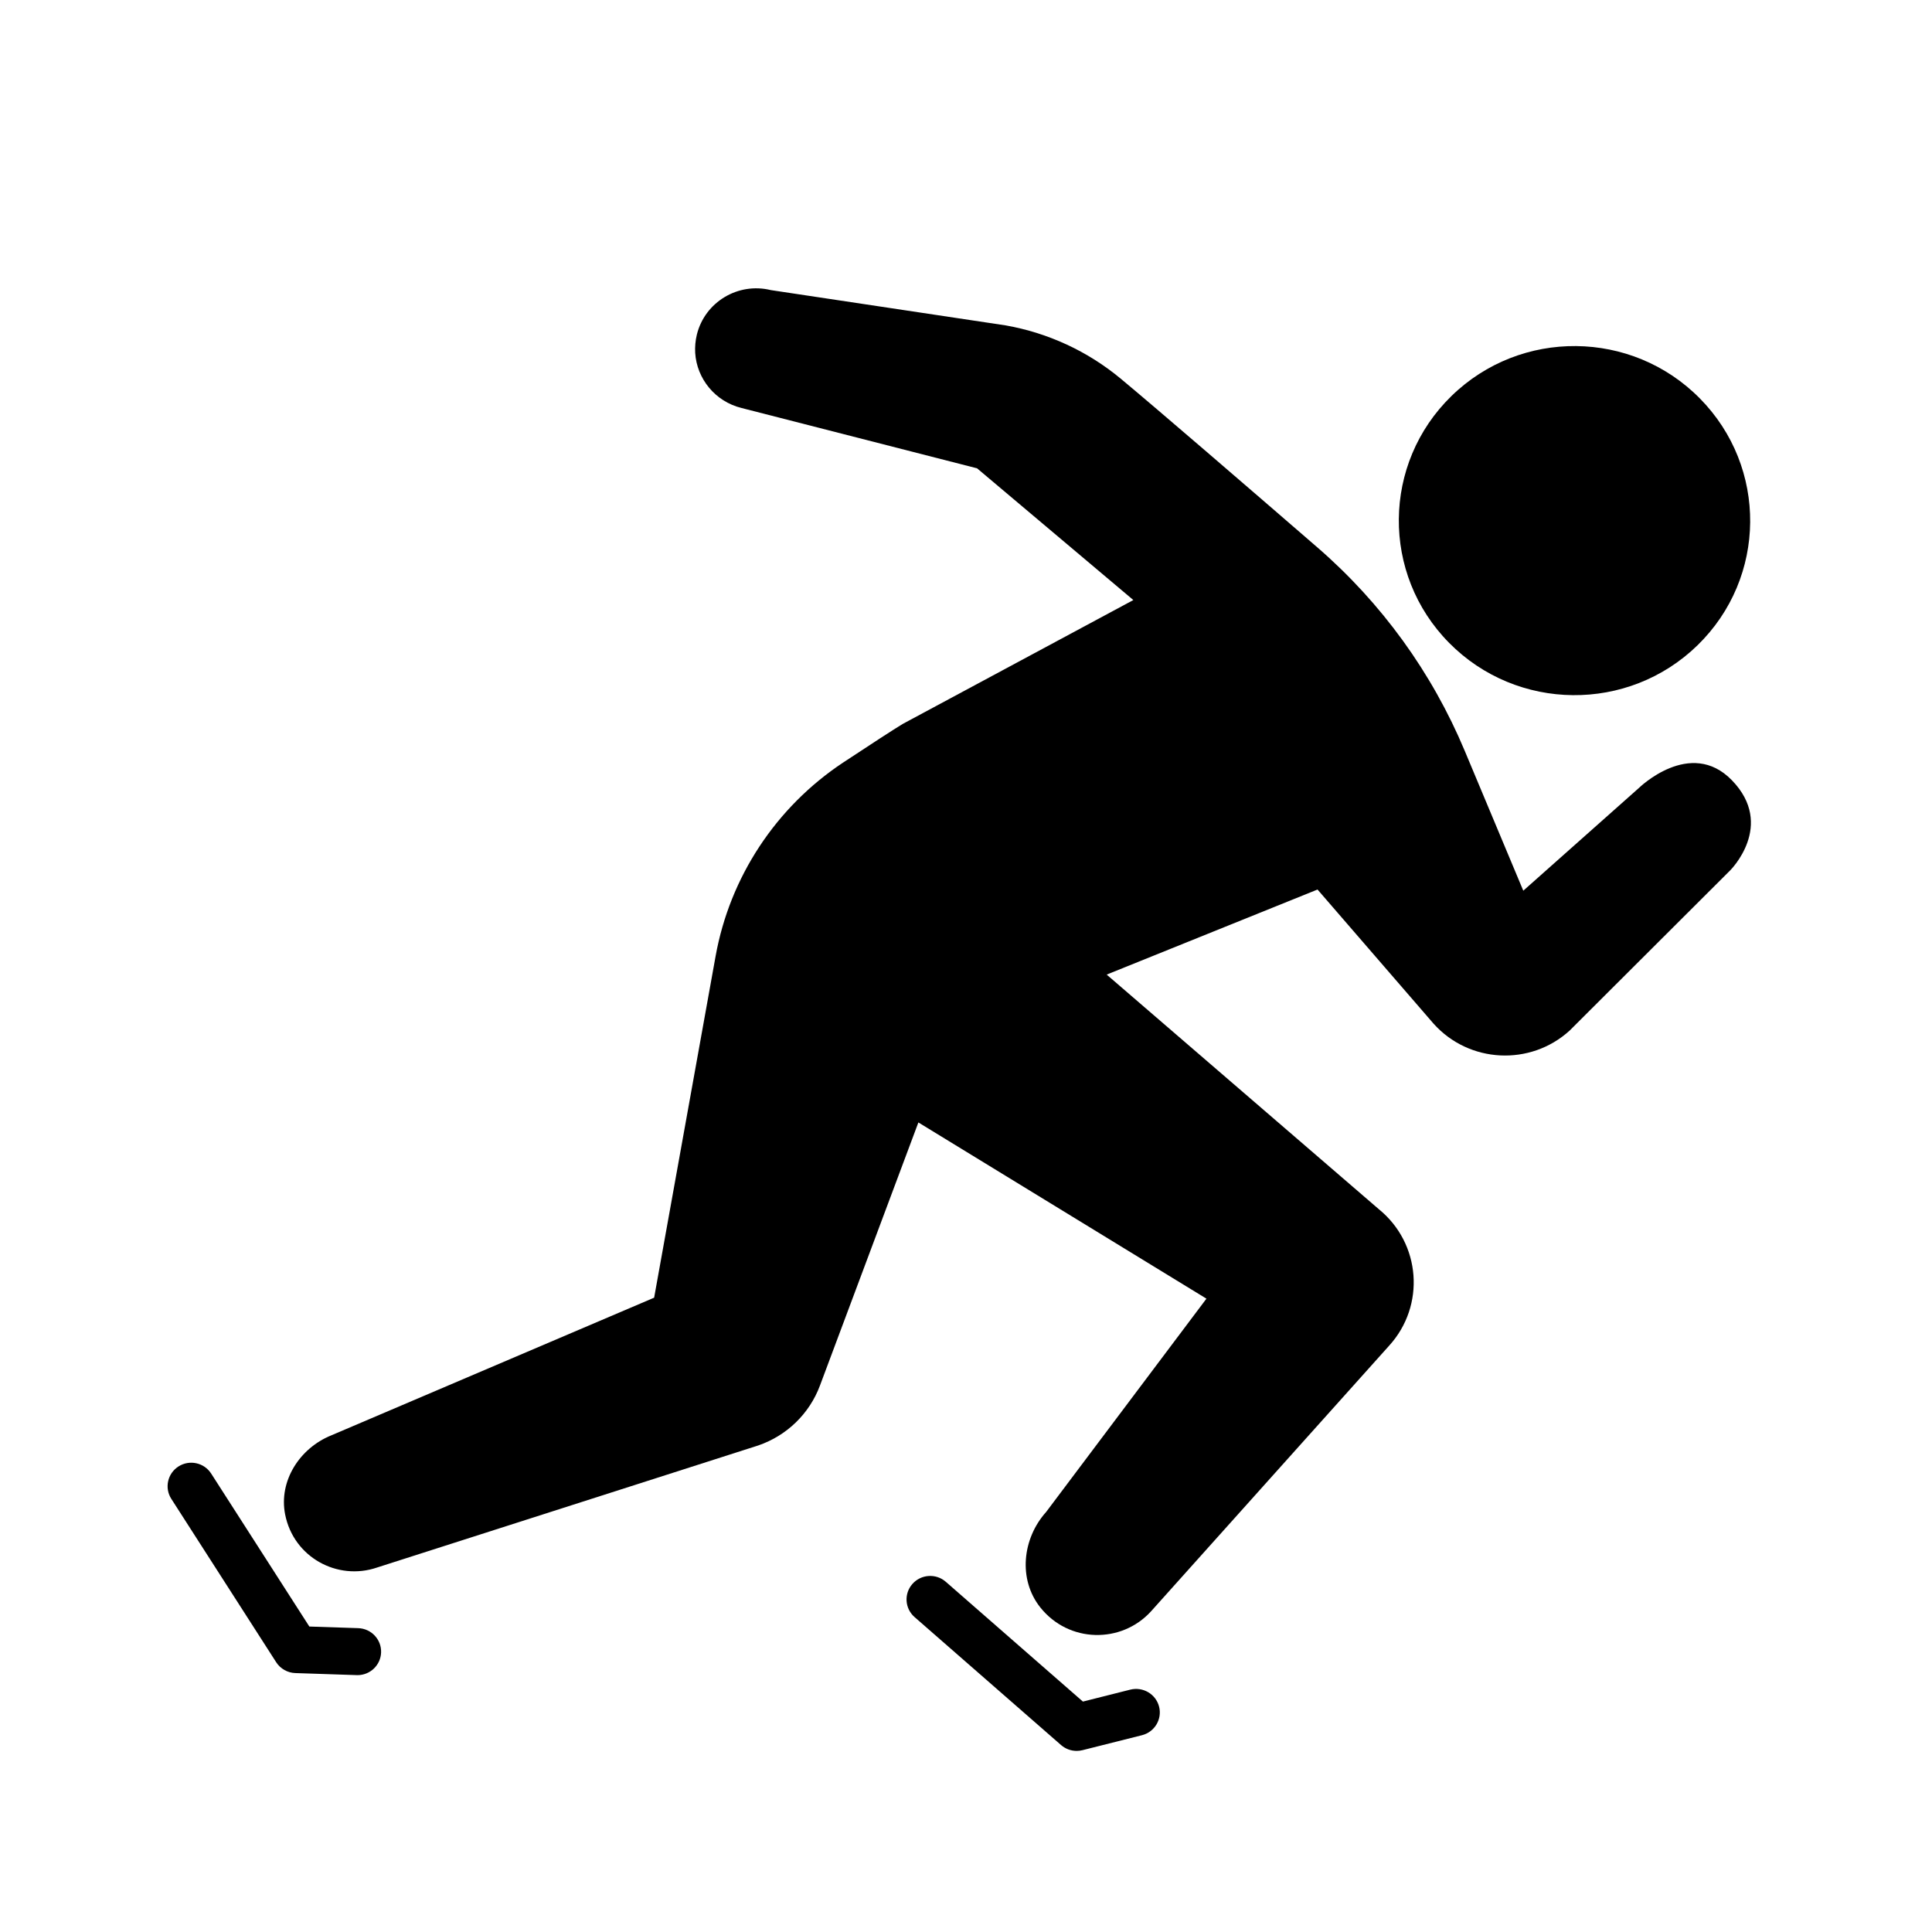 <svg xmlns="http://www.w3.org/2000/svg" viewBox="0 0 144 144"><path d="M126.529 48.09c5.161-5.035 5.233-13.266.165-18.397-5.061-5.127-13.351-5.211-18.511-.176-5.164 5.033-5.238 13.272-.176 18.396 5.066 5.131 13.358 5.21 18.522.177zM84.248 125.935l-3.534.891-10.22-8.929c-.727-.638-1.846-.567-2.487.159-.642.725-.572 1.833.16 2.472l10.917 9.537c.325.284.74.437 1.163.437.145 0 .289-.018.434-.054l4.435-1.116c.943-.238 1.515-1.19 1.275-2.13-.242-.937-1.199-1.5-2.143-1.267zM26.701 121.353l-3.644-.121-7.317-11.4c-.523-.815-1.613-1.055-2.434-.533-.819.52-1.061 1.603-.537 2.418l7.817 12.177c.312.485.845.788 1.427.807l4.572.152c.02.002.04.002.061.002.945 0 1.728-.746 1.759-1.693.031-.968-.73-1.776-1.704-1.809z"/><path d="M129.084 58.154c-3.099-3.188-6.936.582-6.936.582l-8.611 7.651-4.364-10.423c-2.442-5.833-6.198-11.021-10.991-15.171-5.267-4.559-11.917-10.297-14.64-12.561-2.465-2.05-5.414-3.416-8.579-3.978l-17.512-2.632c-2.441-.597-4.909.887-5.51 3.313-.112.46-.15.92-.125 1.368.121 1.92 1.479 3.622 3.458 4.108l17.551 4.495 11.648 9.818-17.184 9.231c-.656.397-2.429 1.545-4.445 2.88-5.011 3.323-8.446 8.539-9.507 14.432l-4.581 25.455-24.054 10.258c-2.369.953-3.94 3.405-3.45 5.896.628 3.191 3.894 4.972 6.86 3.956l28.401-9.095c2.129-.729 3.818-2.367 4.601-4.464l7.337-19.612 21.47 13.134-11.949 15.9c-1.778 1.983-2.094 5.022-.438 7.107 2.114 2.663 6.042 2.729 8.257.298l17.746-19.798c2.72-2.984 2.372-7.622-.763-10.172L82.485 72.641 98.201 66.3l8.653 10.003c2.644 2.946 7.202 3.178 10.135.513l11.964-11.938c0-.001 3.4-3.358.131-6.724z"/></svg>